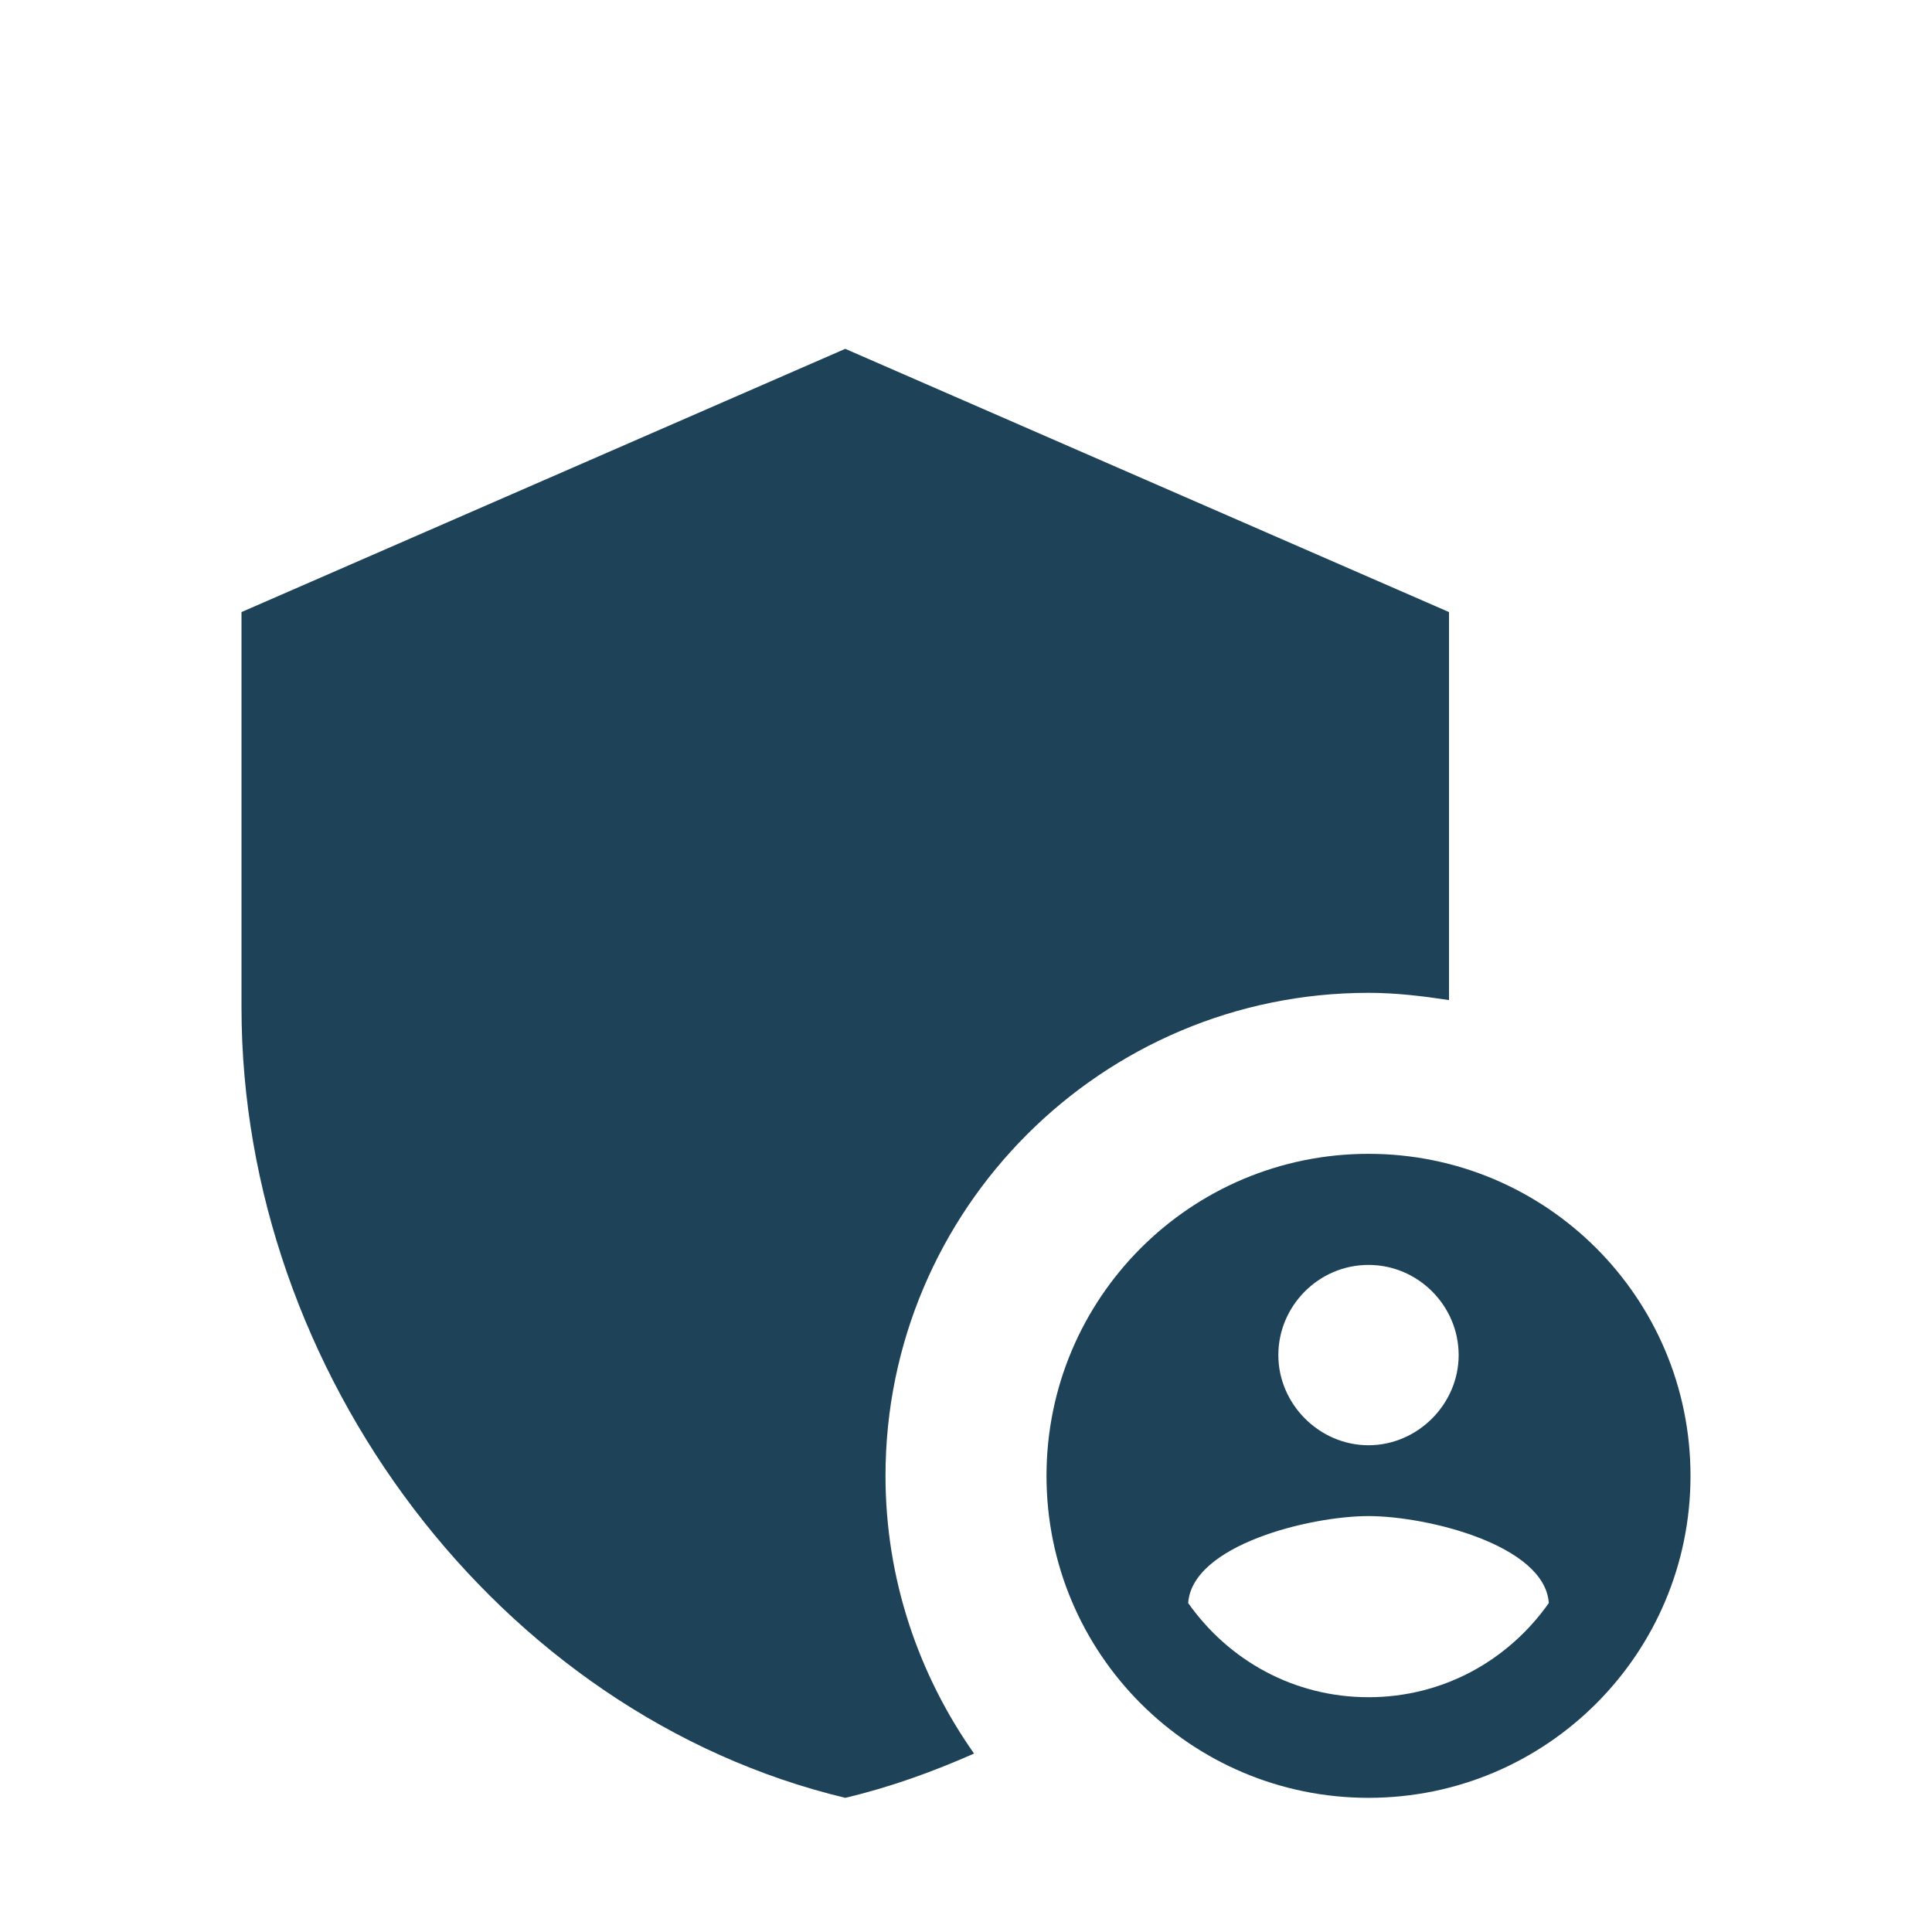 <svg xmlns="http://www.w3.org/2000/svg" width="72" height="72" viewBox="0 0 72 72" fill="none">
  <g clip-path="url(#clip0_1927_11011)" filter="url(#filter0_d_1927_11011)">
    <path
      d="M51 33C52.02 33 53.01 33.12 54 33.27V18.81L31.5 9L9 18.81V33.54C9 47.16 18.6 59.91 31.5 63C33.15 62.61 34.74 62.04 36.3 61.35C34.23 58.41 33 54.84 33 51C33 41.07 41.07 33 51 33Z"
      fill="#1E4359" />
    <path
      d="M51 39C44.37 39 39 44.37 39 51C39 57.63 44.37 63 51 63C57.63 63 63 57.63 63 51C63 44.37 57.63 39 51 39ZM51 43.14C52.86 43.14 54.36 44.67 54.36 46.5C54.36 48.33 52.83 49.86 51 49.86C49.17 49.86 47.64 48.33 47.64 46.5C47.64 44.67 49.14 43.14 51 43.14ZM51 59.25C48.21 59.25 45.78 57.87 44.28 55.74C44.43 53.58 48.81 52.5 51 52.5C53.19 52.5 57.57 53.58 57.72 55.74C56.22 57.87 53.79 59.25 51 59.25Z"
      fill="#1E4359" />
  </g>
  <defs>
    <filter id="filter0_d_1927_11011" x="-4" y="0" width="80" height="80"
      filterUnits="userSpaceOnUse" color-interpolation-filters="sRGB">
      <feFlood flood-opacity="0" result="BackgroundImageFix" />
      <feColorMatrix in="SourceAlpha" type="matrix"
        values="0 0 0 0 0 0 0 0 0 0 0 0 0 0 0 0 0 0 127 0" result="hardAlpha" />
      <feOffset dy="4" />
      <feGaussianBlur stdDeviation="2" />
      <feComposite in2="hardAlpha" operator="out" />
      <feColorMatrix type="matrix" values="0 0 0 0 0 0 0 0 0 0 0 0 0 0 0 0 0 0 0.25 0" />
      <feBlend mode="normal" in2="BackgroundImageFix" result="effect1_dropShadow_1927_11011" />
      <feBlend mode="normal" in="SourceGraphic" in2="effect1_dropShadow_1927_11011" result="shape" />
    </filter>
    <clipPath id="clip0_1927_11011">
      <rect width="72" height="72" fill="white" />
    </clipPath>
  </defs>
</svg>